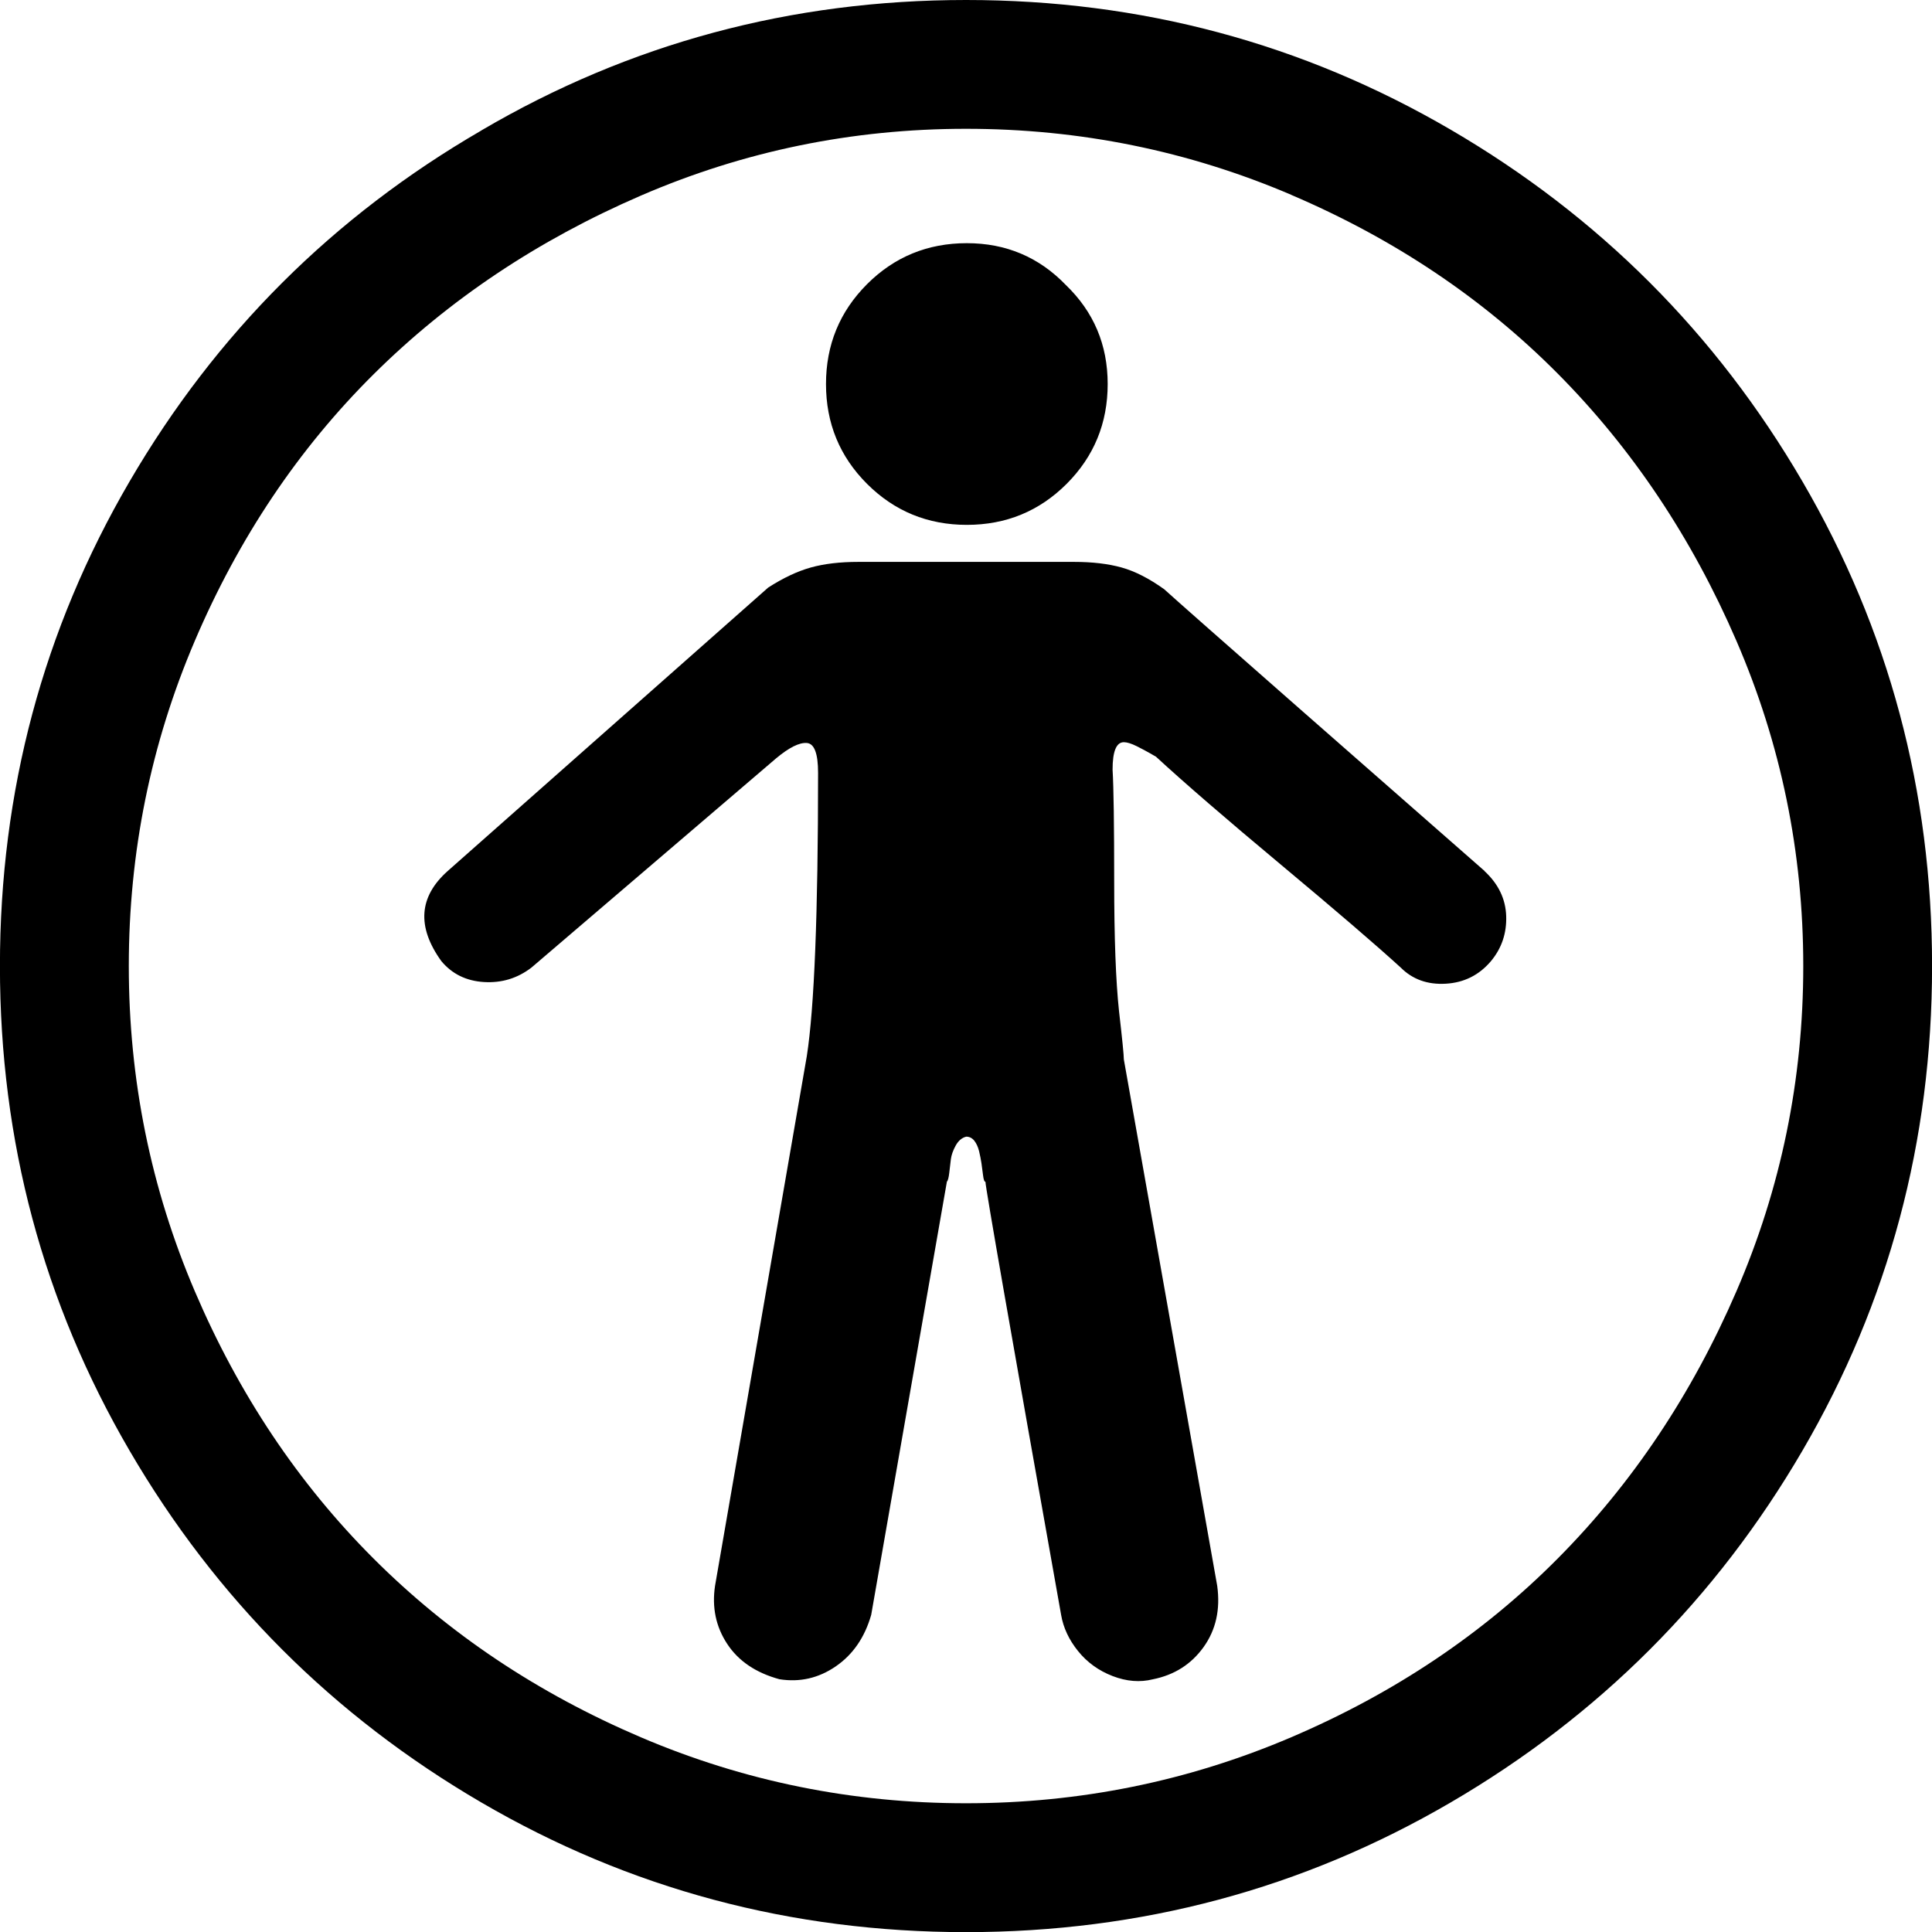 <?xml version="1.0" encoding="UTF-8"?><svg version="1.1" viewBox="0 -56.875 30 30" xmlns="http://www.w3.org/2000/svg" xmlns:xlink="http://www.w3.org/1999/xlink"><!--Generated by IJSVG (https://github.com/iconjar/IJSVG)--><path d="M7.475,-54.85q3.45,-2.025 7.525,-2.025q4.075,0 7.525,2.013q3.45,2.013 5.463,5.463q2.013,3.45 2.013,7.525q0,4.075 -2.013,7.525q-2.013,3.45 -5.463,5.463q-3.45,2.013 -7.525,2.013q-4.075,0 -7.525,-2.013q-3.45,-2.013 -5.463,-5.463q-2.013,-3.45 -2.013,-7.525q0,-4.075 2.013,-7.525q2.013,-3.45 5.463,-5.45Zm12.575,1q-2.4,-1.025 -5.05,-1.025q-2.65,0 -5.05,1.038q-2.4,1.038 -4.15,2.775q-1.75,1.738 -2.775,4.138q-1.025,2.4 -1.025,5.05q0,2.65 1.025,5.05q1.025,2.4 2.775,4.15q1.75,1.75 4.15,2.775q2.4,1.025 5.05,1.025q2.65,0 5.05,-1.025q2.4,-1.025 4.138,-2.775q1.738,-1.75 2.775,-4.15q1.038,-2.4 1.038,-5.05q0,-2.65 -1.038,-5.05q-1.038,-2.4 -2.775,-4.15q-1.738,-1.75 -4.138,-2.775Zm3,10.5q0.325,0.3 0.338,0.7q0.013,0.4 -0.237,0.7q-0.275,0.325 -0.7,0.35q-0.425,0.025 -0.7,-0.25q-0.575,-0.525 -1.863,-1.6q-1.288,-1.075 -1.938,-1.675q0,0 -0.087,-0.05q-0.087,-0.05 -0.212,-0.113q-0.125,-0.062 -0.2,-0.062q-0.175,0 -0.175,0.425q0.025,0.425 0.025,1.738q0,1.312 0.075,2.013q0.075,0.65 0.075,0.75l1.45,8.175q0.075,0.55 -0.212,0.95q-0.287,0.4 -0.787,0.5q-0.3,0.075 -0.625,-0.05q-0.325,-0.125 -0.537,-0.388q-0.212,-0.263 -0.263,-0.562q-1.175,-6.6 -1.175,-6.725q-0.025,0 -0.037,-0.1q-0.013,-0.1 -0.025,-0.188q-0.013,-0.087 -0.037,-0.188q-0.025,-0.1 -0.075,-0.163q-0.05,-0.062 -0.125,-0.062q-0.1,0.025 -0.163,0.138q-0.062,0.113 -0.075,0.212q-0.013,0.1 -0.025,0.212q-0.013,0.113 -0.037,0.138l-1.175,6.725q-0.15,0.525 -0.55,0.8q-0.4,0.275 -0.875,0.2q-0.55,-0.15 -0.812,-0.55q-0.263,-0.4 -0.188,-0.9l1.425,-8.225q0.175,-1.125 0.175,-4.4q0,-0.45 -0.175,-0.463q-0.175,-0.013 -0.475,0.237l-3.8,3.25q-0.325,0.25 -0.738,0.225q-0.412,-0.025 -0.662,-0.325q-0.575,-0.8 0.1,-1.4l4.975,-4.4q0.35,-0.225 0.662,-0.312q0.312,-0.087 0.738,-0.087h3.35q0.425,0 0.738,0.087q0.312,0.087 0.662,0.338q0.275,0.25 2.125,1.875q1.85,1.625 2.85,2.5Zm-6.5,-9.1q0.65,0.625 0.65,1.538q0,0.912 -0.637,1.55q-0.637,0.637 -1.55,0.637q-0.912,0 -1.55,-0.637q-0.637,-0.637 -0.637,-1.55q0,-0.912 0.637,-1.55q0.637,-0.637 1.55,-0.637q0.912,0 1.538,0.65Z" fill="#000"></path></svg>
